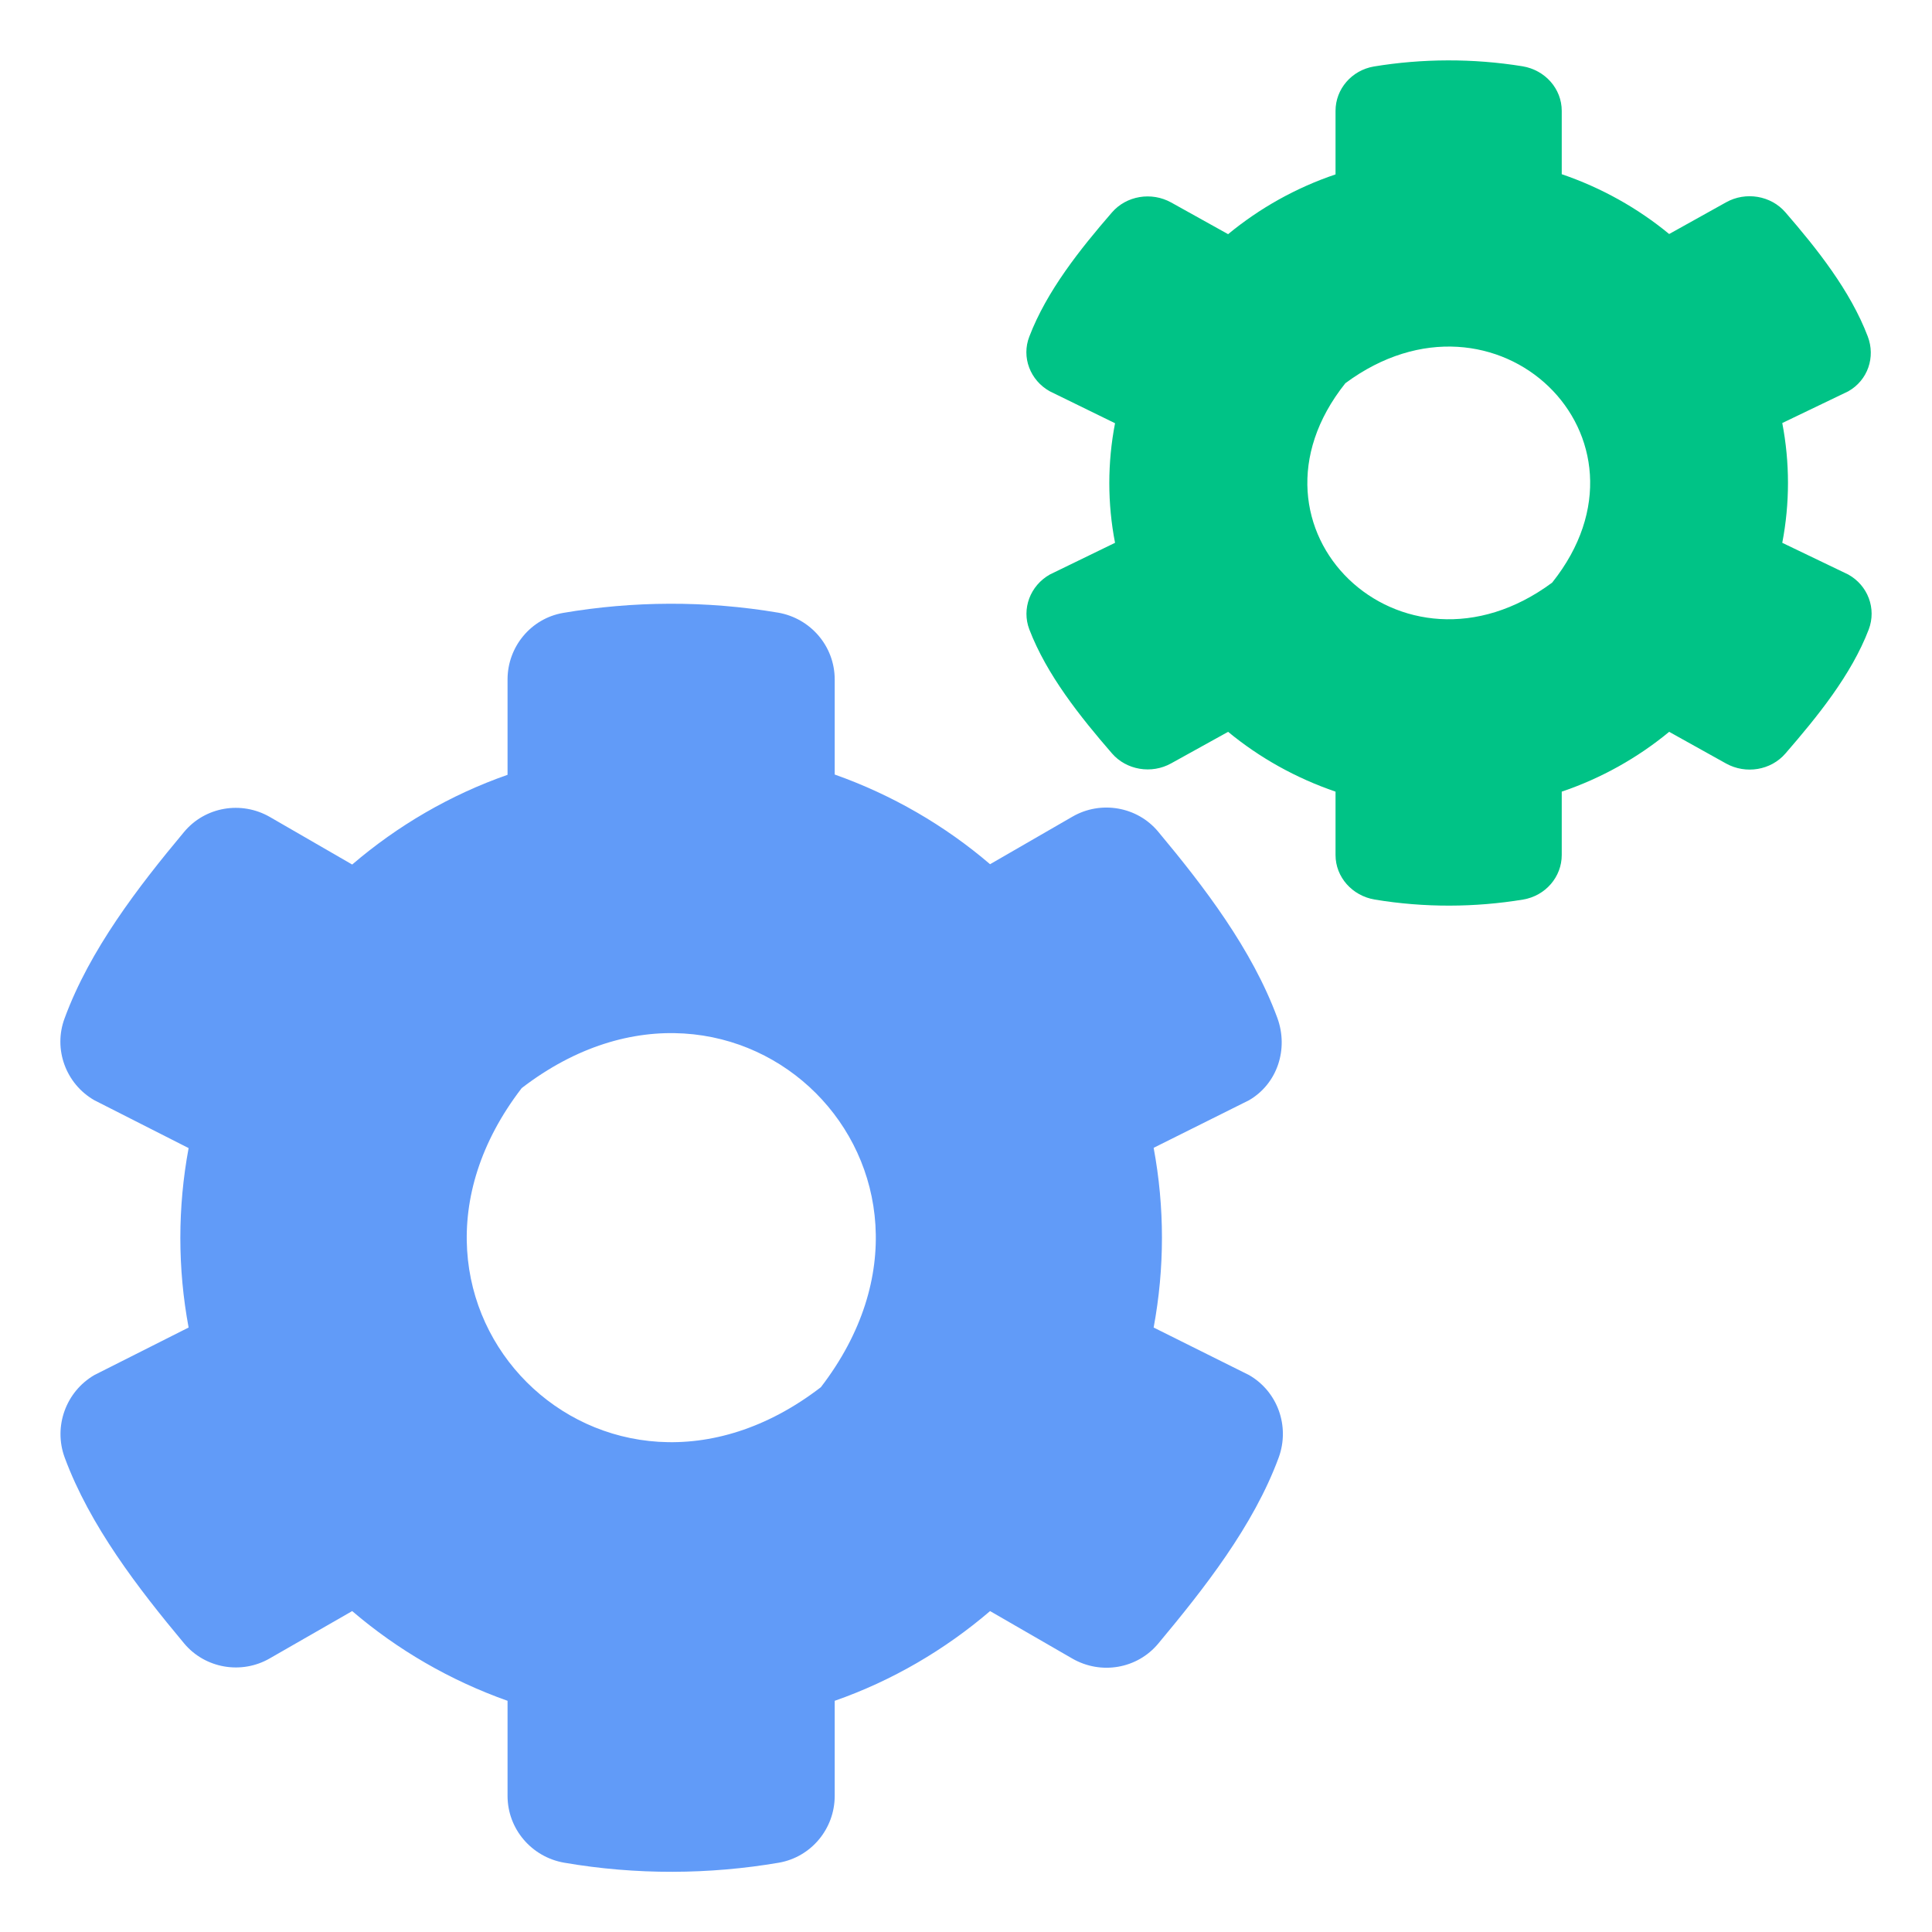 <svg width="48" height="48" viewBox="0 0 48 48" fill="none" xmlns="http://www.w3.org/2000/svg">
<path d="M28.662 32.982L31.032 34.163C31.742 34.571 32.051 35.435 31.77 36.209C31.144 37.91 29.914 39.471 28.775 40.836C28.255 41.461 27.355 41.616 26.644 41.208L24.598 40.027C23.473 40.99 22.166 41.757 20.738 42.256V44.618C20.738 45.434 20.155 46.137 19.353 46.278C17.623 46.573 15.809 46.587 14.016 46.278C13.208 46.137 12.61 45.441 12.61 44.618V42.256C11.183 41.75 9.875 40.99 8.75 40.027L6.704 41.201C6.001 41.609 5.094 41.454 4.573 40.828C3.434 39.464 2.232 37.904 1.606 36.209C1.325 35.443 1.634 34.578 2.344 34.163L4.686 32.982C4.412 31.512 4.412 30 4.686 28.524L2.344 27.335C1.634 26.928 1.318 26.063 1.606 25.297C2.232 23.595 3.434 22.034 4.573 20.67C5.094 20.044 5.994 19.889 6.704 20.297L8.75 21.479C9.875 20.515 11.183 19.749 12.61 19.25V16.88C12.61 16.072 13.187 15.368 13.988 15.228C15.718 14.932 17.539 14.918 19.332 15.221C20.14 15.361 20.738 16.057 20.738 16.88V19.243C22.166 19.749 23.473 20.508 24.598 21.471L26.644 20.29C27.348 19.882 28.255 20.037 28.775 20.663C29.914 22.027 31.109 23.588 31.735 25.289C32.016 26.056 31.742 26.921 31.032 27.335L28.662 28.517C28.937 29.993 28.937 31.505 28.662 32.982ZM20.394 34.465C24.556 29.051 18.376 22.871 12.962 27.033C8.799 32.447 14.98 38.628 20.394 34.465Z" fill="#619BF8"/>
<path d="M44.28 13.486L45.918 14.273C46.409 14.545 46.623 15.122 46.429 15.637C45.996 16.771 45.145 17.812 44.358 18.721C43.998 19.138 43.376 19.241 42.885 18.97L41.47 18.182C40.692 18.824 39.788 19.335 38.801 19.668V21.243C38.801 21.786 38.398 22.255 37.843 22.349C36.648 22.546 35.393 22.555 34.154 22.349C33.595 22.255 33.181 21.791 33.181 21.243V19.668C32.195 19.331 31.29 18.824 30.512 18.182L29.098 18.965C28.612 19.237 27.985 19.134 27.625 18.716C26.837 17.807 26.006 16.767 25.573 15.637C25.379 15.126 25.593 14.55 26.084 14.273L27.703 13.486C27.513 12.507 27.513 11.499 27.703 10.515L26.084 9.723C25.593 9.451 25.374 8.874 25.573 8.363C26.006 7.229 26.837 6.189 27.625 5.279C27.985 4.862 28.607 4.759 29.098 5.031L30.512 5.818C31.29 5.176 32.195 4.665 33.181 4.333V2.753C33.181 2.214 33.58 1.746 34.134 1.652C35.33 1.455 36.589 1.446 37.829 1.647C38.388 1.741 38.801 2.205 38.801 2.753V4.328C39.788 4.665 40.692 5.172 41.47 5.814L42.885 5.026C43.371 4.754 43.998 4.858 44.358 5.275C45.145 6.184 45.972 7.224 46.404 8.359C46.599 8.87 46.409 9.446 45.918 9.723L44.28 10.51C44.469 11.494 44.469 12.502 44.28 13.486ZM38.563 14.475C41.441 10.866 37.168 6.746 33.425 9.521C30.547 13.13 34.82 17.25 38.563 14.475Z" fill="#00C386"/>
</svg>
